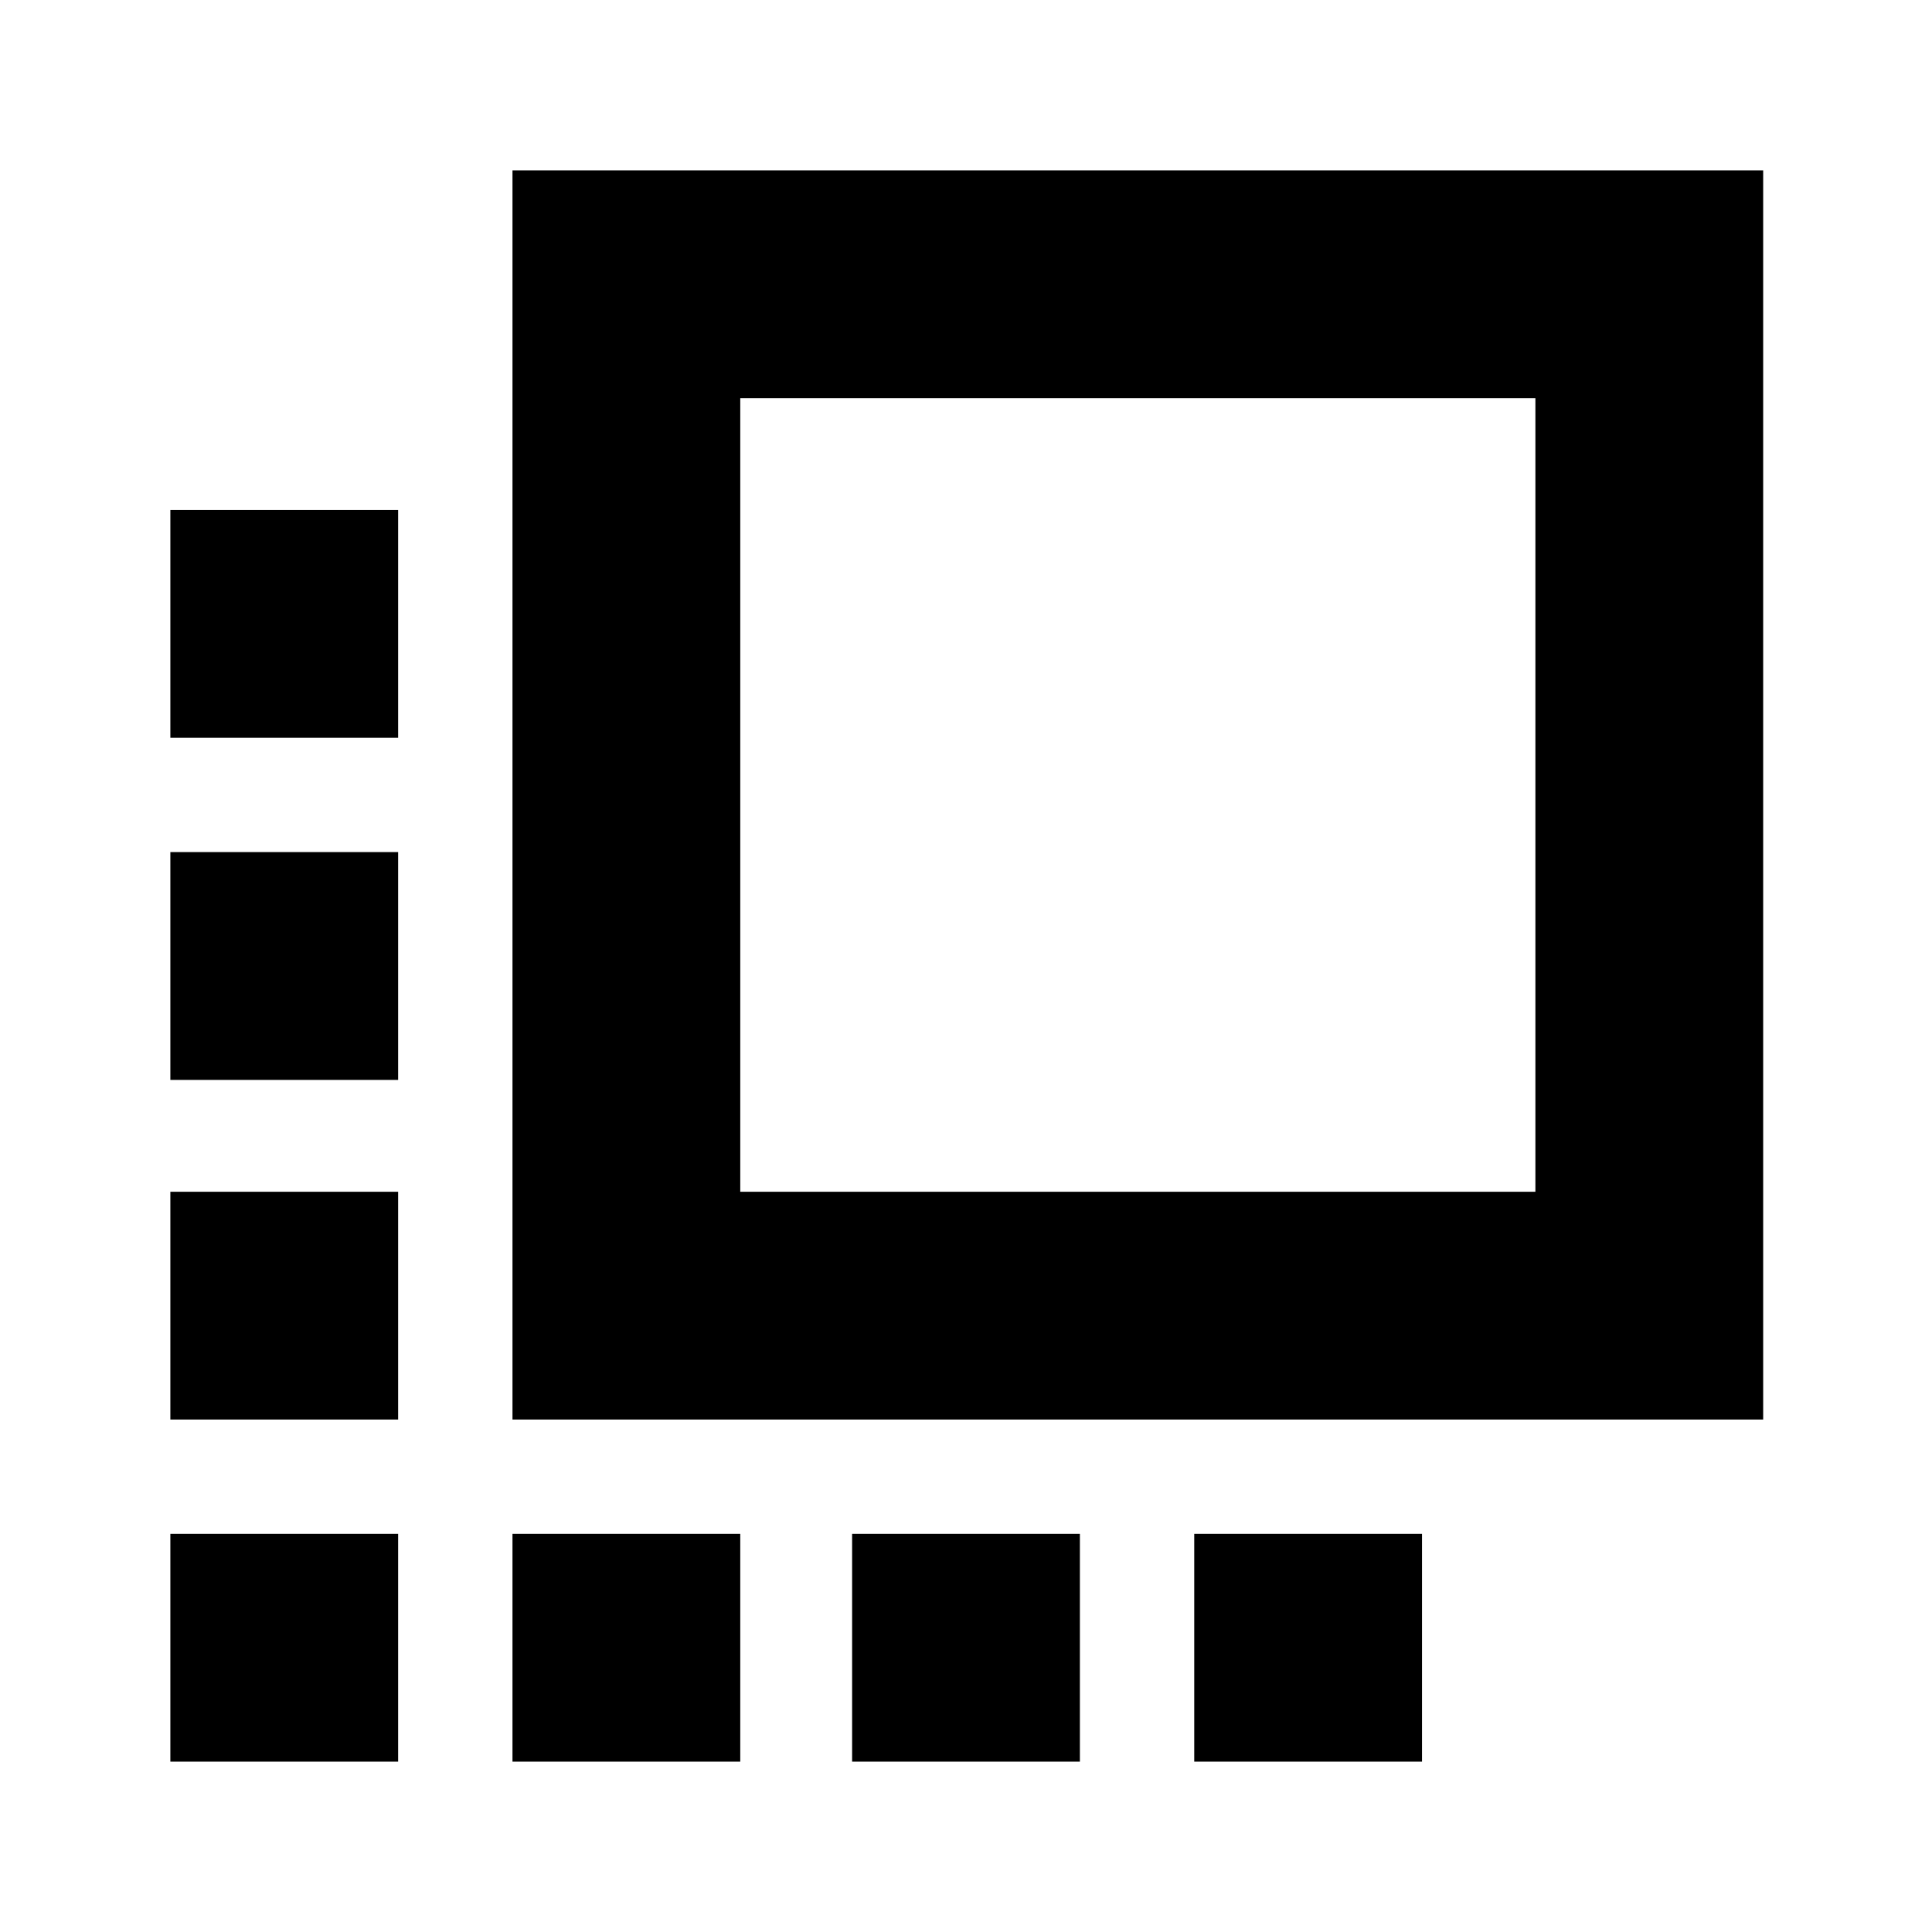 <svg xmlns="http://www.w3.org/2000/svg" height="24" viewBox="0 -960 960 960" width="24"><path d="M254.65-254.65v-620.7h621.46v620.7H254.65Zm113.18-113.18h395.1v-394.34h-395.1v394.34ZM84.65-84.65v-113.18h113.18v113.18H84.65Zm0-170v-113.18h113.18v113.18H84.65Zm0-168.76v-113.18h113.18v113.18H84.65Zm0-170v-113.18h113.18v113.18H84.65Zm170 508.76v-113.18h113.18v113.18H254.65Zm168.76 0v-113.18h113.18v113.18H423.41Zm170 0v-113.18h113.18v113.18H593.41Z"/></svg>